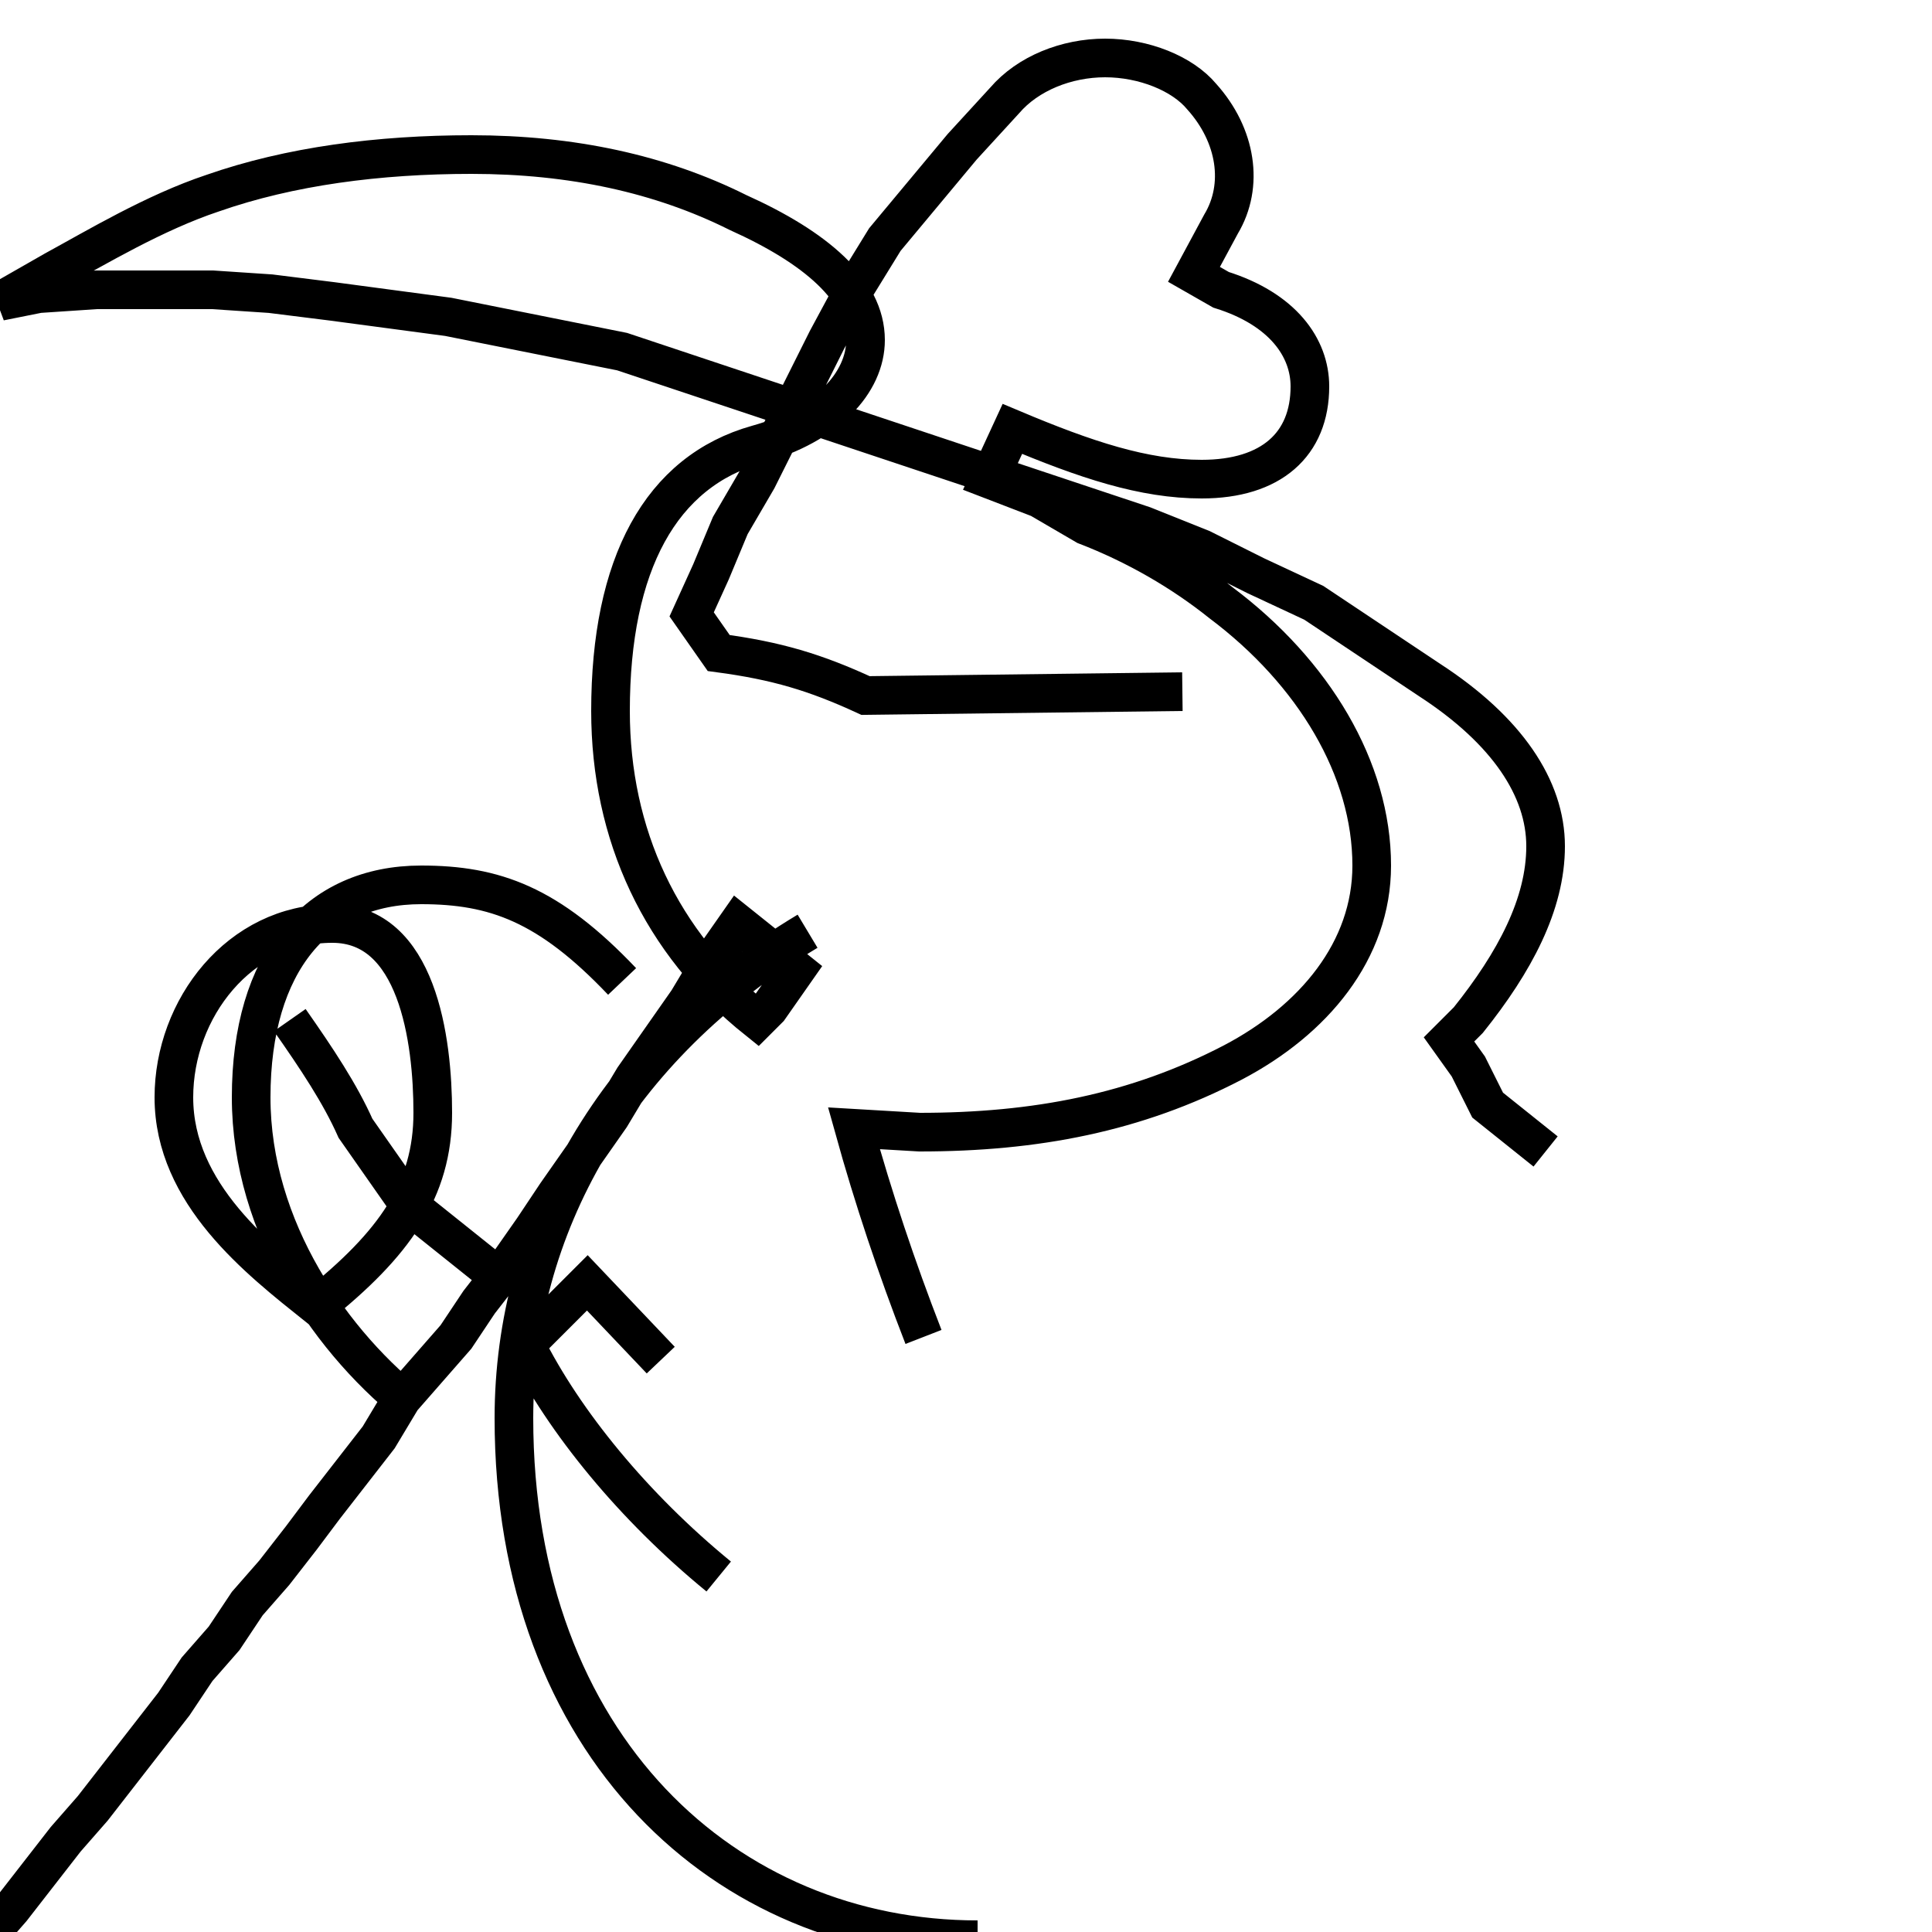<?xml version='1.0' encoding='utf8'?>
<svg viewBox="0.0 -6.0 50.0 50.0" version="1.1" xmlns="http://www.w3.org/2000/svg">
<rect x="0.0" y="-6.0" width="50.0" height="50.0" fill="#808080" stroke="none"/>
<rect x="-1000" y="-1000" width="2000" height="2000" stroke="white" fill="white"/>
<g style="fill:white;stroke:#000000;  stroke-width:1">
<path d="M 23.9 -9.4 C 23.2 -11.2 22.6 -13.0 22.1 -14.8 L 23.8 -14.7 C 26.8 -14.7 29.4 -15.2 31.9 -16.5 C 34.0 -17.6 35.5 -19.4 35.5 -21.6 C 35.5 -24.1 34.0 -26.6 31.6 -28.4 C 30.6 -29.2 29.4 -29.9 28.1 -30.4 L 26.9 -31.1 L 25.6 -31.6 L 26.2 -32.9 C 28.1 -32.1 29.6 -31.6 31.1 -31.6 C 32.9 -31.6 33.9 -32.5 33.9 -34.0 C 33.9 -35.0 33.2 -36.0 31.6 -36.5 L 30.9 -36.9 L 31.6 -38.2 C 32.2 -39.2 32.0 -40.5 31.1 -41.5 C 30.6 -42.1 29.6 -42.5 28.6 -42.5 C 27.6 -42.5 26.6 -42.1 26.0 -41.4 L 24.9 -40.2 L 23.9 -39.0 L 22.9 -37.8 L 22.1 -36.5 L 21.4 -35.2 L 20.8 -34.0 L 20.2 -32.8 L 19.6 -31.6 L 18.9 -30.4 L 18.4 -29.2 L 17.9 -28.1 L 18.6 -27.1 C 20.1 -26.9 21.1 -26.6 22.4 -26.0 L 30.6 -26.1 M 8.2 -10.2 C 6.7 -11.4 4.5 -13.1 4.5 -15.6 C 4.5 -17.9 6.2 -20.1 8.6 -20.1 C 10.8 -20.1 11.2 -17.1 11.2 -15.2 C 11.2 -13.2 10.2 -11.8 8.2 -10.2 Z M 13.1 -10.8 L 10.6 -12.8 L 9.2 -14.8 C 8.8 -15.7 8.2 -16.6 7.5 -17.6 M 25.3 6.2 C 18.8 6.2 13.3 1.2 13.3 -7.3 C 13.3 -12.2 15.9 -16.9 20.9 -19.9 M 17.1 -8.8 L 15.2 -10.8 L 13.6 -9.2 C 14.6 -7.2 16.4 -5.0 18.6 -3.2 M 16.1 -18.6 C 14.2 -20.6 12.8 -21.1 10.9 -21.1 C 8.2 -21.1 6.5 -19.1 6.5 -15.6 C 6.5 -12.2 8.6 -9.2 10.8 -7.5 M 40.0 -14.2 L 38.5 -15.4 L 38.0 -16.4 L 37.5 -17.1 L 38.0 -17.6 C 39.2 -19.1 40.0 -20.6 40.0 -22.1 C 40.0 -23.6 39.0 -25.1 37.0 -26.4 L 35.5 -27.4 L 34.0 -28.4 L 32.5 -29.1 L 31.1 -29.8 L 29.6 -30.4 L 28.1 -30.9 L 26.6 -31.4 L 25.1 -31.9 L 23.6 -32.4 L 22.1 -32.9 L 20.6 -33.4 L 19.1 -33.9 L 17.6 -34.4 L 16.1 -34.9 L 14.6 -35.2 L 13.1 -35.5 L 11.6 -35.8 L 10.1 -36.0 L 8.6 -36.2 L 7.0 -36.4 L 5.5 -36.5 L 4.0 -36.5 L 2.5 -36.5 L 1.0 -36.4 L 0.0 -36.2 L 1.4 -37.0 C 2.5 -37.6 4.0 -38.5 5.5 -39.0 C 7.5 -39.7 9.8 -40.0 12.2 -40.0 C 14.8 -40.0 17.1 -39.5 19.1 -38.5 C 21.1 -37.6 22.4 -36.5 22.4 -35.2 C 22.4 -34.1 21.4 -33.0 19.6 -32.5 C 17.1 -31.8 15.8 -29.4 15.8 -25.6 C 15.8 -22.4 17.1 -19.6 19.6 -17.6 L 19.9 -17.9 L 20.6 -18.9 L 19.1 -20.1 L 18.4 -19.1 L 17.8 -18.1 L 17.1 -17.1 L 16.4 -16.1 L 15.8 -15.1 L 15.1 -14.1 L 14.4 -13.1 L 13.8 -12.2 L 13.1 -11.2 L 12.4 -10.3 L 11.8 -9.4 L 11.1 -8.6 L 10.4 -7.8 L 9.8 -6.8 L 9.1 -5.9 L 8.4 -5.0 L 7.8 -4.2 L 7.1 -3.3 L 6.4 -2.5 L 5.8 -1.6 L 5.1 -0.8 L 4.5 0.1 L 3.8 1.0 L 3.1 1.9 L 2.4 2.8 L 1.7 3.6 L 1.0 4.5 L 0.3 5.4 L -0.4 6.2 L -1.1 7.1 L -1.8 7.9 L -2.5 8.8 L -3.2 9.7 L -3.9 10.6 L -4.6 11.4 L -5.3 12.3 L -6.0 13.2 L -6.7 14.1 L -7.4 14.9 L -8.1 15.8 L -8.8 16.6 L -9.5 17.5 L -10.2 18.4 L -10.9 19.3 L -11.6 20.2 L -12.3 21.1 L -13.0 22.0 L -13.7 22.9 L -14.4 23.8 L -15.1 24.6 L -15.8 25.5 L -16.5 26.4 L -17.2 27.3 L -17.9 28.1 L -18.6 29.0 L -19.3 29.9 L -20.0 30.8 L -20.7 31.6 L -21.4 32.5 L -22.1 33.4 L -22.8 34.2 L -23.5 35.1 L -24.2 36.0 L -24.9 36.9 L -25.6 37.8 L -26" transform="translate(0.0, 38.0)" />
</g>
</svg>